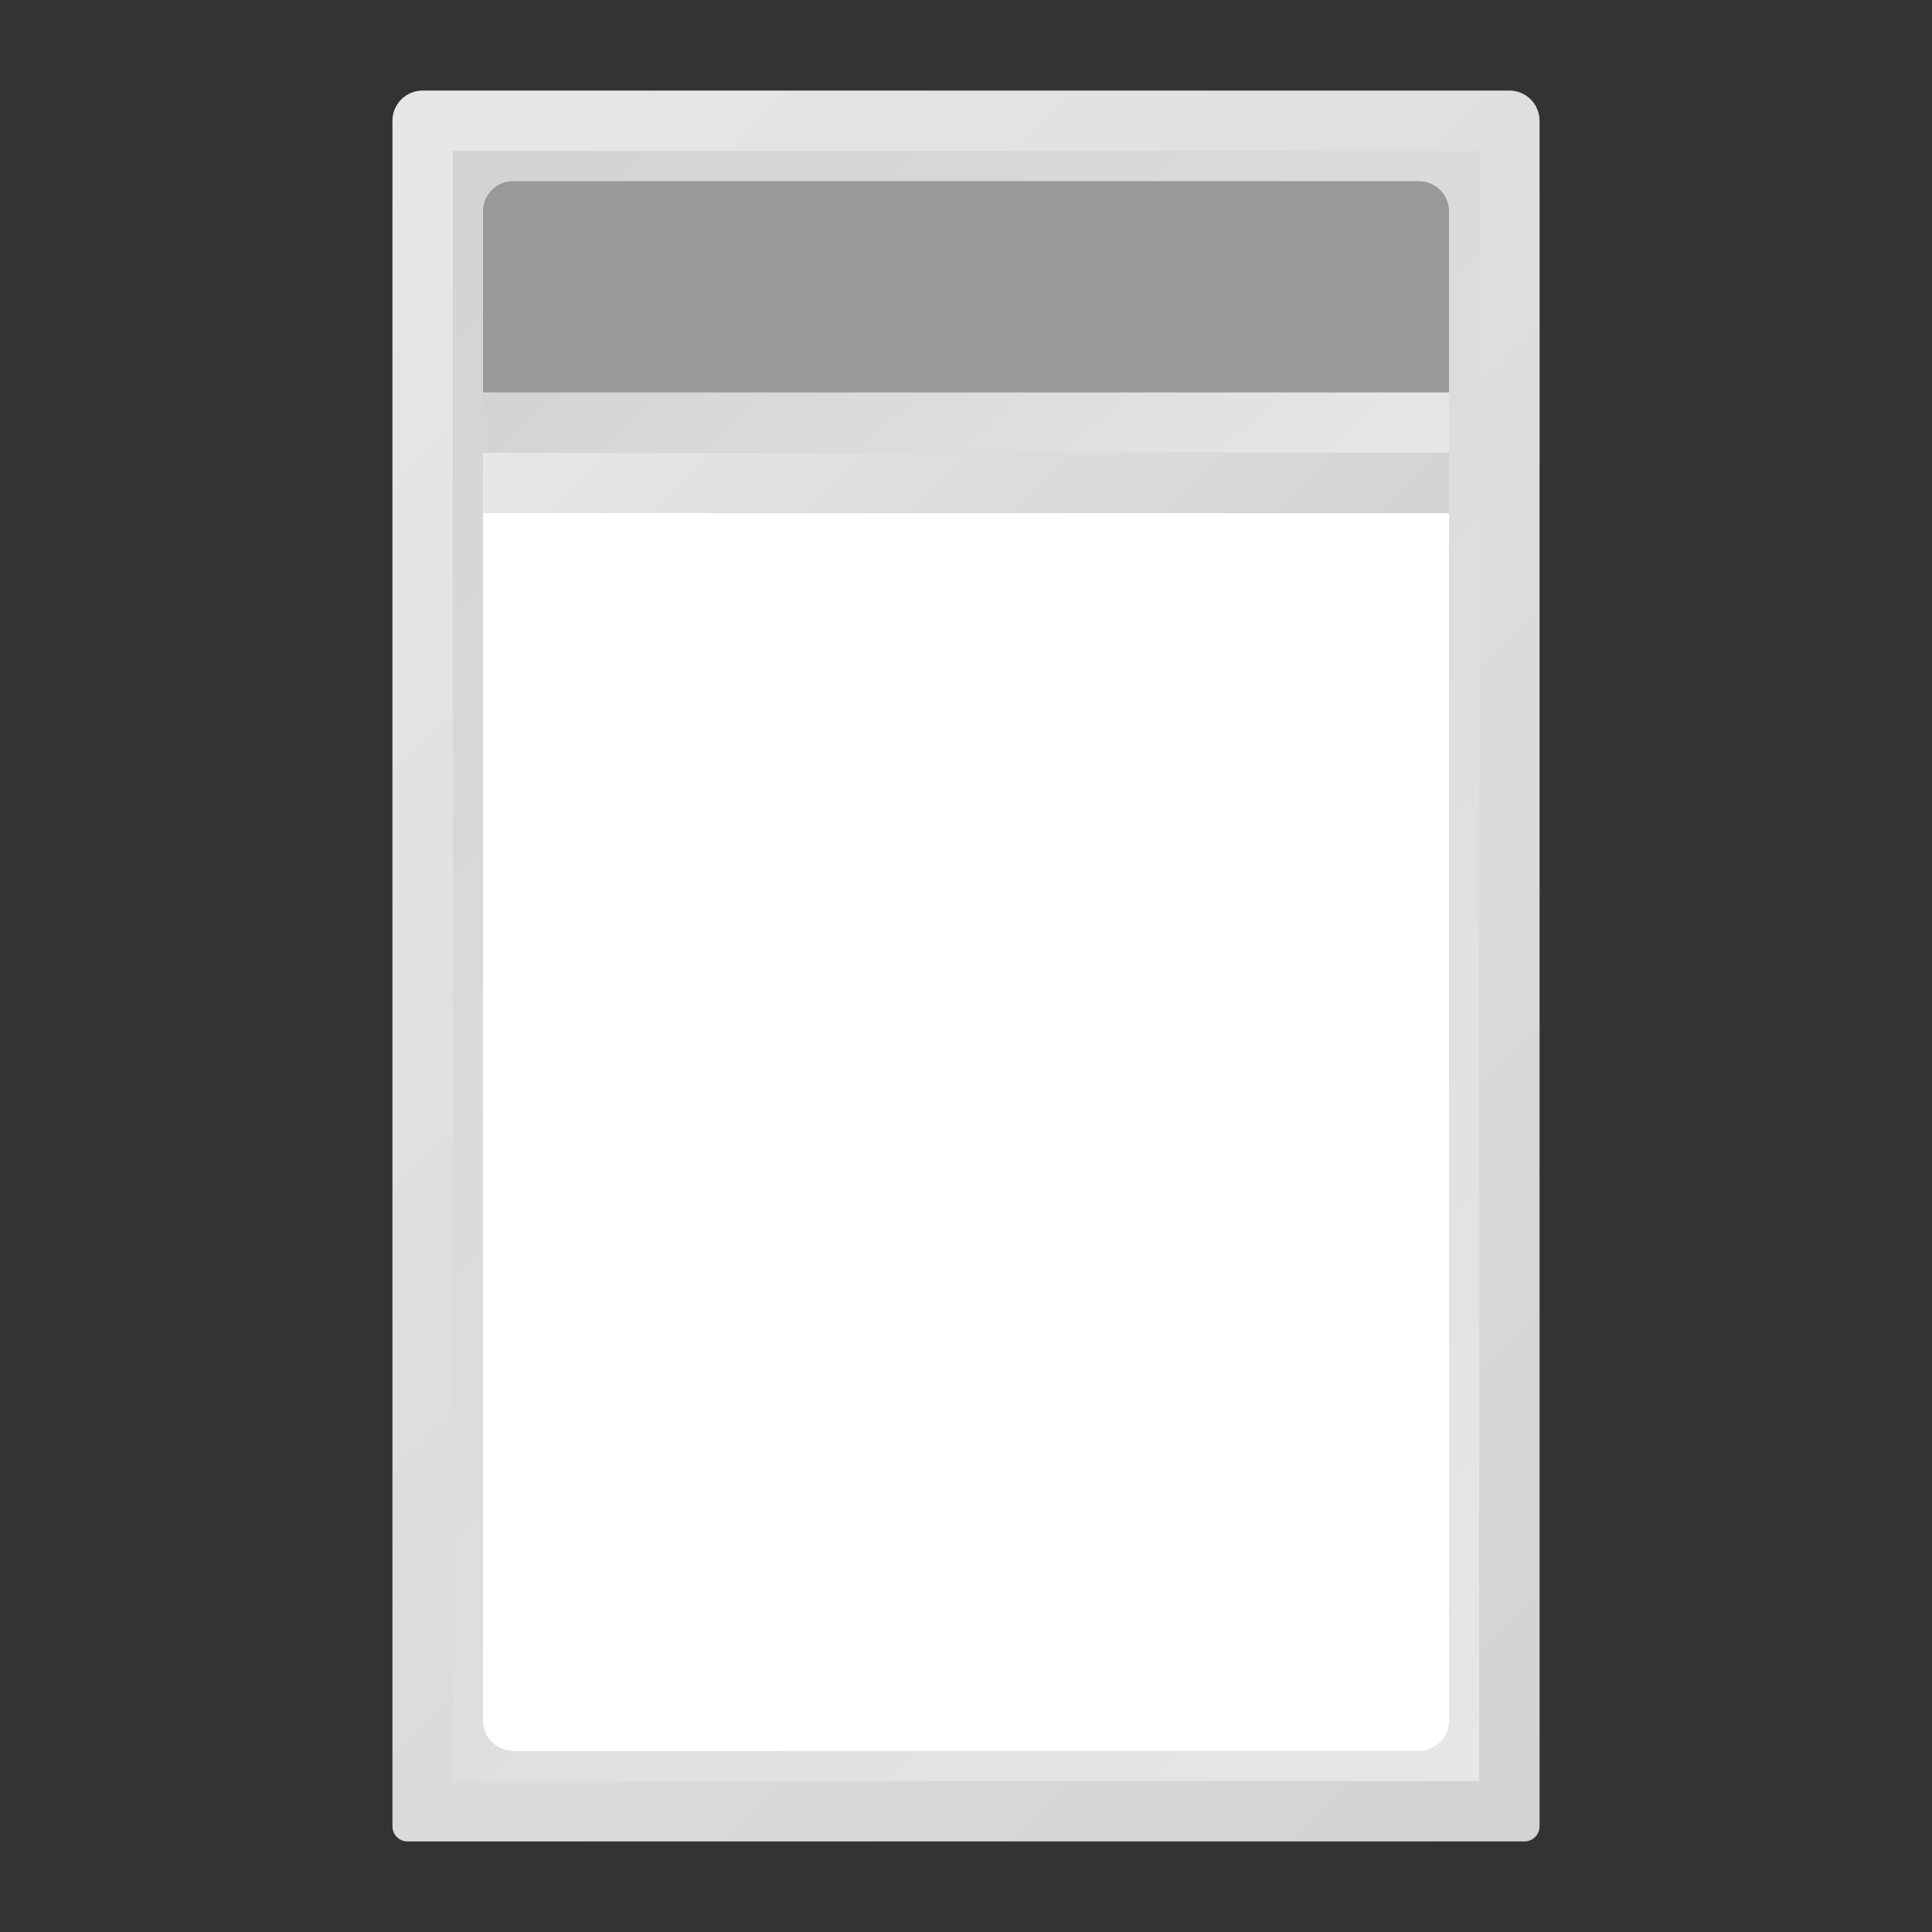 <?xml version="1.0" encoding="UTF-8" standalone="no"?>
<svg
   xmlns:dc="http://purl.org/dc/elements/1.1/"
   xmlns:cc="http://creativecommons.org/ns#"
   xmlns:rdf="http://www.w3.org/1999/02/22-rdf-syntax-ns#"
   xmlns:svg="http://www.w3.org/2000/svg"
   xmlns="http://www.w3.org/2000/svg"
   viewBox="0 0 320 320"
   height="320"
   width="320"
   xml:space="preserve"
   version="1.1"
   id="svg2"><rect x="0" y="0" width="320" height="320" fill="#333333" stroke="none"/><defs
     id="defs6"><clipPath
       id="clipPath16"
       clipPathUnits="userSpaceOnUse"><path
         id="path18"
         d="m 56,244 c -2.209,0 -4,-1.791 -4,-4 l 0,0 0,-226 c 0,-1.105 0.896,-2 2,-2 l 0,0 148,0 c 1.105,0 2,0.895 2,2 l 0,0 0,226 c 0,2.209 -1.791,4 -4,4 l 0,0 -144,0 z" /></clipPath><linearGradient
       id="linearGradient24"
       spreadMethod="pad"
       gradientTransform="matrix(190.243,-190.243,-190.243,-190.243,32.879,222.536)"
       gradientUnits="userSpaceOnUse"
       y2="0"
       x2="1"
       y1="0"
       x1="0"><stop
         id="stop26"
         offset="0"
         style="stop-opacity:1;stop-color:#e6e7e8" /><stop
         id="stop28"
         offset="1"
         style="stop-opacity:1;stop-color:#d1d3d4" /></linearGradient><clipPath
       id="clipPath36"
       clipPathUnits="userSpaceOnUse"><path
         id="path38"
         d="m 60,20 136,0 0,216 -136,0 0,-216 z" /></clipPath><linearGradient
       id="linearGradient44"
       spreadMethod="pad"
       gradientTransform="matrix(-176,176,176,176,216,40)"
       gradientUnits="userSpaceOnUse"
       y2="0"
       x2="1"
       y1="0"
       x1="0"><stop
         id="stop46"
         offset="0"
         style="stop-opacity:1;stop-color:#e6e7e8" /><stop
         id="stop48"
         offset="1"
         style="stop-opacity:1;stop-color:#d1d3d4" /></linearGradient><clipPath
       id="clipPath56"
       clipPathUnits="userSpaceOnUse"><path
         id="path58"
         d="M 0,256 256,256 256,0 0,0 0,256 Z" /></clipPath><clipPath
       id="clipPath72"
       clipPathUnits="userSpaceOnUse"><path
         id="path74"
         d="m 64,196 128,0 0,8 -128,0 0,-8 z" /></clipPath><linearGradient
       id="linearGradient80"
       spreadMethod="pad"
       gradientTransform="matrix(-65.764,68.101,68.101,65.764,160.882,165.95)"
       gradientUnits="userSpaceOnUse"
       y2="0"
       x2="1"
       y1="0"
       x1="0"><stop
         id="stop82"
         offset="0"
         style="stop-opacity:1;stop-color:#e6e7e8" /><stop
         id="stop84"
         offset="1"
         style="stop-opacity:1;stop-color:#d1d3d4" /></linearGradient><clipPath
       id="clipPath92"
       clipPathUnits="userSpaceOnUse"><path
         id="path94"
         d="m 64,188 128,0 0,8 -128,0 0,-8 z" /></clipPath><linearGradient
       id="linearGradient100"
       spreadMethod="pad"
       gradientTransform="matrix(68,-68,-68,-68,94,226)"
       gradientUnits="userSpaceOnUse"
       y2="0"
       x2="1"
       y1="0"
       x1="0"><stop
         id="stop102"
         offset="0"
         style="stop-opacity:1;stop-color:#e6e7e8" /><stop
         id="stop104"
         offset="1"
         style="stop-opacity:1;stop-color:#d1d3d4" /></linearGradient></defs><g
     transform="matrix(1.25,0,0,-1.25,0,320)"
     id="g10"><g
       id="g12"><g
         clip-path="url(#clipPath16)"
         id="g14"><g
           id="g20"><g
             id="g22"><path
               id="path30"
               style="fill:url(#linearGradient24);stroke:none"
               d="m 56,244 c -2.209,0 -4,-1.791 -4,-4 l 0,0 0,-226 c 0,-1.105 0.896,-2 2,-2 l 0,0 148,0 c 1.105,0 2,0.895 2,2 l 0,0 0,226 c 0,2.209 -1.791,4 -4,4 l 0,0 -144,0 z" /></g></g></g></g><g
       id="g32"><g
         clip-path="url(#clipPath36)"
         id="g34"><g
           id="g40"><g
             id="g42"><path
               id="path50"
               style="fill:url(#linearGradient44);stroke:none"
               d="m 60,20 136,0 0,216 -136,0 0,-216 z" /></g></g></g></g><g
       id="g52"><g
         clip-path="url(#clipPath56)"
         id="g54"><g
           transform="translate(188,24)"
           id="g60"><path
             id="path62"
             style="fill:#ffffff;fill-opacity:1;fill-rule:nonzero;stroke:none"
             d="m 0,0 -120,0 c -2.2,0 -4,1.8 -4,4 l 0,164 c 0,2.2 1.8,4 4,4 l 120,0 c 2.2,0 4,-1.8 4,-4 L 4,4 C 4,1.8 2.2,0 0,0" /></g><g
           transform="translate(188,232)"
           id="g64"><path
             id="path66"
             style="fill:#999999;fill-opacity:1;fill-rule:nonzero;stroke:none"
             d="m 0,0 -120,0 c -2.209,0 -4,-1.791 -4,-4 l 0,-28 c 0,-2.209 1.791,-4 4,-4 l 120,0 c 2.209,0 4,1.791 4,4 L 4,-4 C 4,-1.791 2.209,0 0,0" /></g></g></g><g
       id="g68"><g
         clip-path="url(#clipPath72)"
         id="g70"><g
           id="g76"><g
             id="g78"><path
               id="path86"
               style="fill:url(#linearGradient80);stroke:none"
               d="m 64,196 128,0 0,8 -128,0 0,-8 z" /></g></g></g></g><g
       id="g88"><g
         clip-path="url(#clipPath92)"
         id="g90"><g
           id="g96"><g
             id="g98"><path
               id="path106"
               style="fill:url(#linearGradient100);stroke:none"
               d="m 64,188 128,0 0,8 -128,0 0,-8 z" /></g></g></g></g></g></svg>